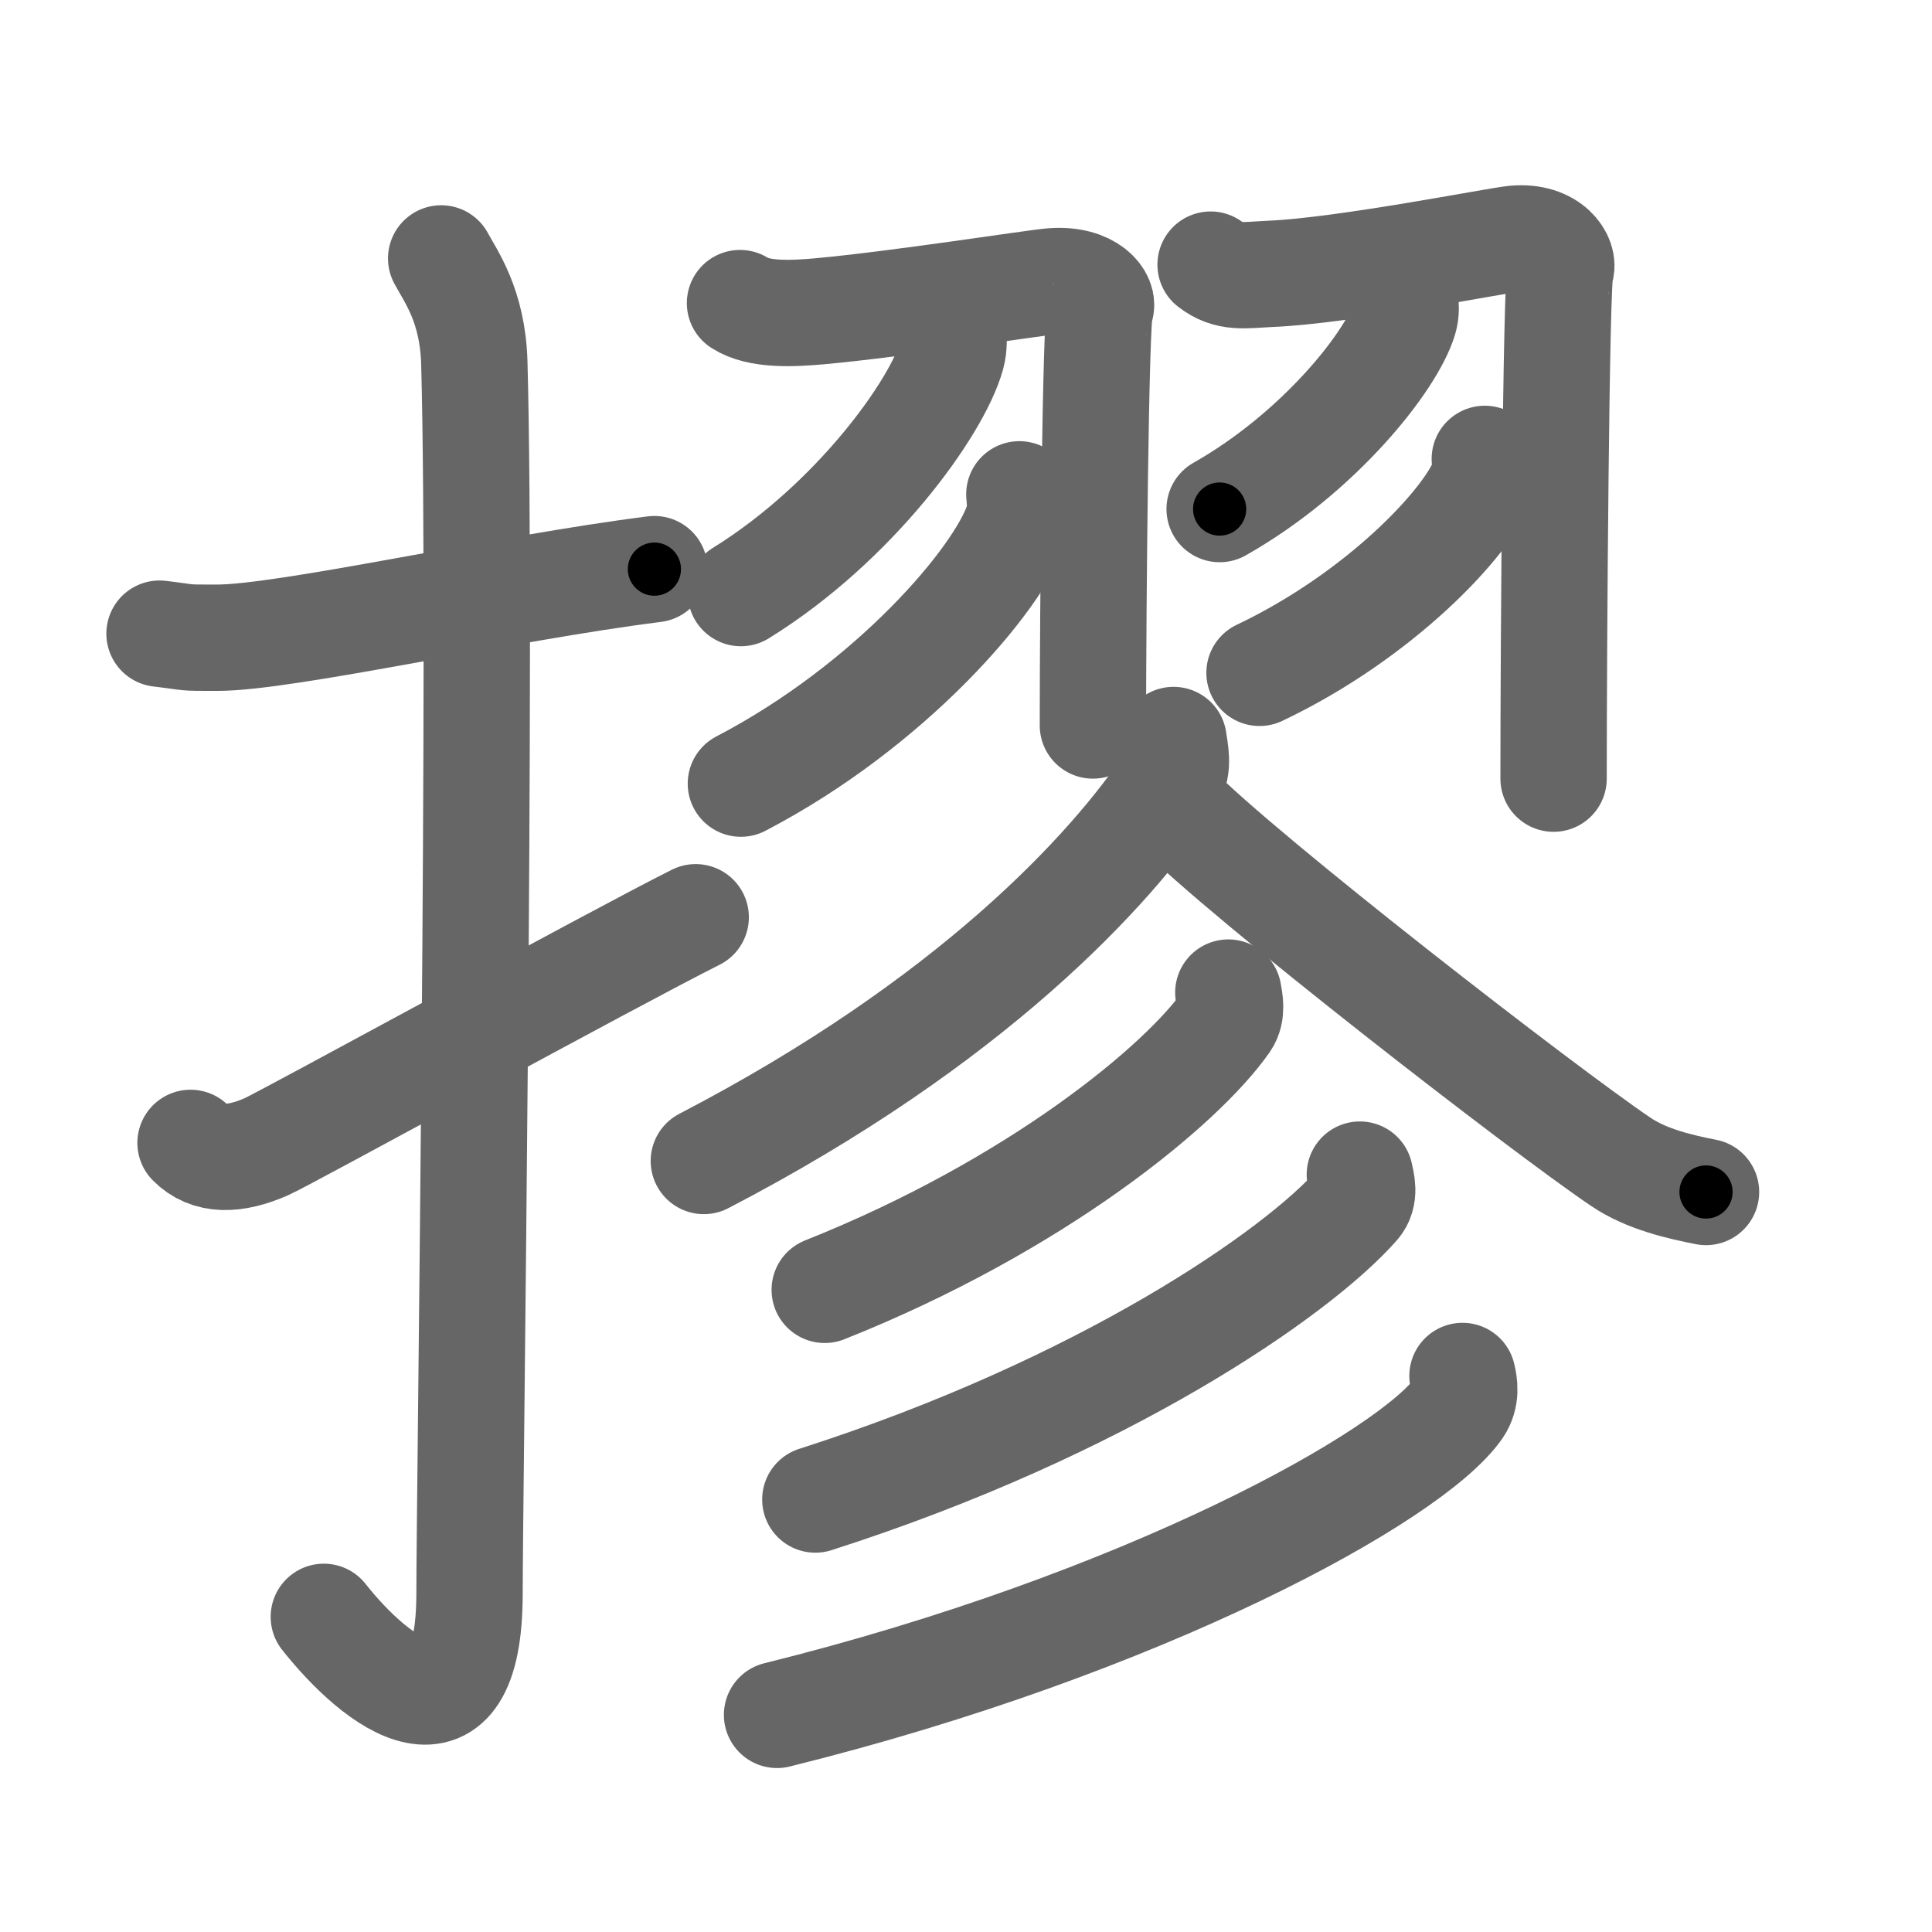 <svg xmlns="http://www.w3.org/2000/svg" width="109" height="109" viewBox="0 0 109 109" id="644e"><g fill="none" stroke="#666" stroke-width="6" stroke-linecap="round" stroke-linejoin="round"><g><g><path d="M9,35.75c1.93,0.23,1.16,0.23,3.24,0.23c3.94,0,16.19-2.8,24.68-3.87" /><path d="M24.89,14.58c0.52,0.98,1.78,2.65,1.87,5.88c0.43,15.52-0.27,64.15-0.27,69.43c0,9.1-5.24,5.1-8.22,1.33" /><path d="M10.75,64.48c1,1.02,2.48,1.01,4.29,0.21c1.07-0.47,19.67-10.67,24.21-12.94" /></g><g><g><g><path d="M41.75,17.1c1.06,0.69,2.96,0.6,4.51,0.46c4.49-0.41,12.15-1.62,13.11-1.69c2.16-0.16,2.97,1.05,2.7,1.54c-0.26,0.47-0.41,16.97-0.41,23.52" /><path d="M53.77,18.64c0.03,0.35,0.07,0.9-0.07,1.4c-0.82,2.96-5.49,9.45-11.9,13.42" /><path d="M57.51,27.89c0.04,0.38,0.09,0.99-0.09,1.54c-1.07,3.26-7.21,10.4-15.62,14.78" /></g><g><path d="M68.3,14.93c1.02,0.79,1.88,0.59,3.38,0.52c4.14-0.17,12.83-1.9,13.76-1.98c2.08-0.19,2.86,1.2,2.6,1.76c-0.25,0.53-0.39,21.21-0.39,28.7" /><path d="M79.28,16.89c0.03,0.28,0.06,0.72-0.06,1.12c-0.71,2.36-4.81,7.54-10.41,10.71" /><path d="M83.77,25.89c0.04,0.28,0.08,0.73-0.07,1.14c-0.87,2.41-5.84,7.7-12.64,10.93" /></g></g><path d="M66.21,41.75c0.07,0.56,0.33,1.53-0.15,2.25c-3.38,5.1-11.28,13.67-26.35,21.5" /><path d="M66.25,45.5c3.93,4.01,20.84,17.11,25.18,20.04c1.47,1,3.36,1.42,4.82,1.71" /><g><g><path d="M69.3,56c0.07,0.41,0.24,1.11-0.13,1.65c-2.43,3.5-10.61,10.33-22.64,15.12" /></g><g><path d="M76.72,66.27c0.09,0.43,0.32,1.18-0.17,1.73C73.22,71.79,62.33,79.37,46,84.6" /></g><g><path d="M82.51,77.63c0.11,0.45,0.23,1.16-0.21,1.81c-2.64,3.82-17.76,12.18-38.46,17.31" /></g></g></g></g></g><g fill="none" stroke="#000" stroke-width="3" stroke-linecap="round" stroke-linejoin="round"><path d="M9,35.75c1.93,0.23,1.16,0.23,3.24,0.23c3.94,0,16.19-2.8,24.68-3.87" stroke-dasharray="28.248" stroke-dashoffset="28.248"><animate attributeName="stroke-dashoffset" values="28.248;28.248;0" dur="0.282s" fill="freeze" begin="0s;644e.click" /></path><path d="M24.89,14.58c0.52,0.98,1.78,2.65,1.87,5.88c0.43,15.52-0.27,64.15-0.27,69.43c0,9.1-5.24,5.1-8.22,1.33" stroke-dasharray="89.675" stroke-dashoffset="89.675"><animate attributeName="stroke-dashoffset" values="89.675" fill="freeze" begin="644e.click" /><animate attributeName="stroke-dashoffset" values="89.675;89.675;0" keyTimes="0;0.295;1" dur="0.956s" fill="freeze" begin="0s;644e.click" /></path><path d="M10.75,64.48c1,1.02,2.48,1.01,4.29,0.21c1.07-0.47,19.67-10.67,24.21-12.94" stroke-dasharray="32.044" stroke-dashoffset="32.044"><animate attributeName="stroke-dashoffset" values="32.044" fill="freeze" begin="644e.click" /><animate attributeName="stroke-dashoffset" values="32.044;32.044;0" keyTimes="0;0.749;1" dur="1.276s" fill="freeze" begin="0s;644e.click" /></path><path d="M41.75,17.1c1.06,0.69,2.96,0.6,4.51,0.46c4.49-0.41,12.15-1.62,13.11-1.69c2.16-0.16,2.97,1.05,2.7,1.54c-0.26,0.47-0.41,16.97-0.41,23.52" stroke-dasharray="44.92" stroke-dashoffset="44.92"><animate attributeName="stroke-dashoffset" values="44.92" fill="freeze" begin="644e.click" /><animate attributeName="stroke-dashoffset" values="44.92;44.92;0" keyTimes="0;0.74;1" dur="1.725s" fill="freeze" begin="0s;644e.click" /></path><path d="M53.77,18.64c0.03,0.35,0.07,0.9-0.07,1.4c-0.82,2.96-5.49,9.45-11.9,13.42" stroke-dasharray="19.635" stroke-dashoffset="19.635"><animate attributeName="stroke-dashoffset" values="19.635" fill="freeze" begin="644e.click" /><animate attributeName="stroke-dashoffset" values="19.635;19.635;0" keyTimes="0;0.898;1" dur="1.921s" fill="freeze" begin="0s;644e.click" /></path><path d="M57.51,27.89c0.04,0.38,0.09,0.99-0.09,1.54c-1.07,3.26-7.21,10.4-15.62,14.78" stroke-dasharray="23.414" stroke-dashoffset="23.414"><animate attributeName="stroke-dashoffset" values="23.414" fill="freeze" begin="644e.click" /><animate attributeName="stroke-dashoffset" values="23.414;23.414;0" keyTimes="0;0.891;1" dur="2.155s" fill="freeze" begin="0s;644e.click" /></path><path d="M68.3,14.93c1.02,0.79,1.88,0.59,3.38,0.52c4.14-0.17,12.83-1.9,13.76-1.98c2.08-0.19,2.86,1.2,2.6,1.76c-0.25,0.53-0.39,21.21-0.39,28.7" stroke-dasharray="49.769" stroke-dashoffset="49.769"><animate attributeName="stroke-dashoffset" values="49.769" fill="freeze" begin="644e.click" /><animate attributeName="stroke-dashoffset" values="49.769;49.769;0" keyTimes="0;0.812;1" dur="2.653s" fill="freeze" begin="0s;644e.click" /></path><path d="M79.28,16.89c0.03,0.28,0.06,0.72-0.06,1.12c-0.71,2.36-4.81,7.54-10.41,10.71" stroke-dasharray="16.31" stroke-dashoffset="16.31"><animate attributeName="stroke-dashoffset" values="16.31" fill="freeze" begin="644e.click" /><animate attributeName="stroke-dashoffset" values="16.31;16.31;0" keyTimes="0;0.942;1" dur="2.816s" fill="freeze" begin="0s;644e.click" /></path><path d="M83.77,25.89c0.04,0.28,0.08,0.73-0.07,1.14c-0.87,2.41-5.84,7.7-12.64,10.93" stroke-dasharray="18.138" stroke-dashoffset="18.138"><animate attributeName="stroke-dashoffset" values="18.138" fill="freeze" begin="644e.click" /><animate attributeName="stroke-dashoffset" values="18.138;18.138;0" keyTimes="0;0.94;1" dur="2.997s" fill="freeze" begin="0s;644e.click" /></path><path d="M66.21,41.75c0.07,0.56,0.33,1.53-0.15,2.25c-3.38,5.1-11.28,13.67-26.35,21.5" stroke-dasharray="36.652" stroke-dashoffset="36.652"><animate attributeName="stroke-dashoffset" values="36.652" fill="freeze" begin="644e.click" /><animate attributeName="stroke-dashoffset" values="36.652;36.652;0" keyTimes="0;0.891;1" dur="3.364s" fill="freeze" begin="0s;644e.click" /></path><path d="M66.25,45.5c3.93,4.01,20.84,17.11,25.18,20.04c1.47,1,3.36,1.42,4.82,1.71" stroke-dasharray="37.351" stroke-dashoffset="37.351"><animate attributeName="stroke-dashoffset" values="37.351" fill="freeze" begin="644e.click" /><animate attributeName="stroke-dashoffset" values="37.351;37.351;0" keyTimes="0;0.9;1" dur="3.738s" fill="freeze" begin="0s;644e.click" /></path><path d="M69.3,56c0.07,0.41,0.24,1.11-0.13,1.65c-2.43,3.5-10.61,10.33-22.64,15.12" stroke-dasharray="29.208" stroke-dashoffset="29.208"><animate attributeName="stroke-dashoffset" values="29.208" fill="freeze" begin="644e.click" /><animate attributeName="stroke-dashoffset" values="29.208;29.208;0" keyTimes="0;0.928;1" dur="4.03s" fill="freeze" begin="0s;644e.click" /></path><path d="M76.72,66.27c0.09,0.43,0.32,1.18-0.17,1.73C73.22,71.79,62.33,79.37,46,84.6" stroke-dasharray="36.884" stroke-dashoffset="36.884"><animate attributeName="stroke-dashoffset" values="36.884" fill="freeze" begin="644e.click" /><animate attributeName="stroke-dashoffset" values="36.884;36.884;0" keyTimes="0;0.916;1" dur="4.399s" fill="freeze" begin="0s;644e.click" /></path><path d="M82.51,77.63c0.11,0.45,0.23,1.16-0.21,1.81c-2.64,3.82-17.76,12.18-38.46,17.31" stroke-dasharray="44.49" stroke-dashoffset="44.49"><animate attributeName="stroke-dashoffset" values="44.49" fill="freeze" begin="644e.click" /><animate attributeName="stroke-dashoffset" values="44.49;44.49;0" keyTimes="0;0.908;1" dur="4.844s" fill="freeze" begin="0s;644e.click" /></path></g></svg>